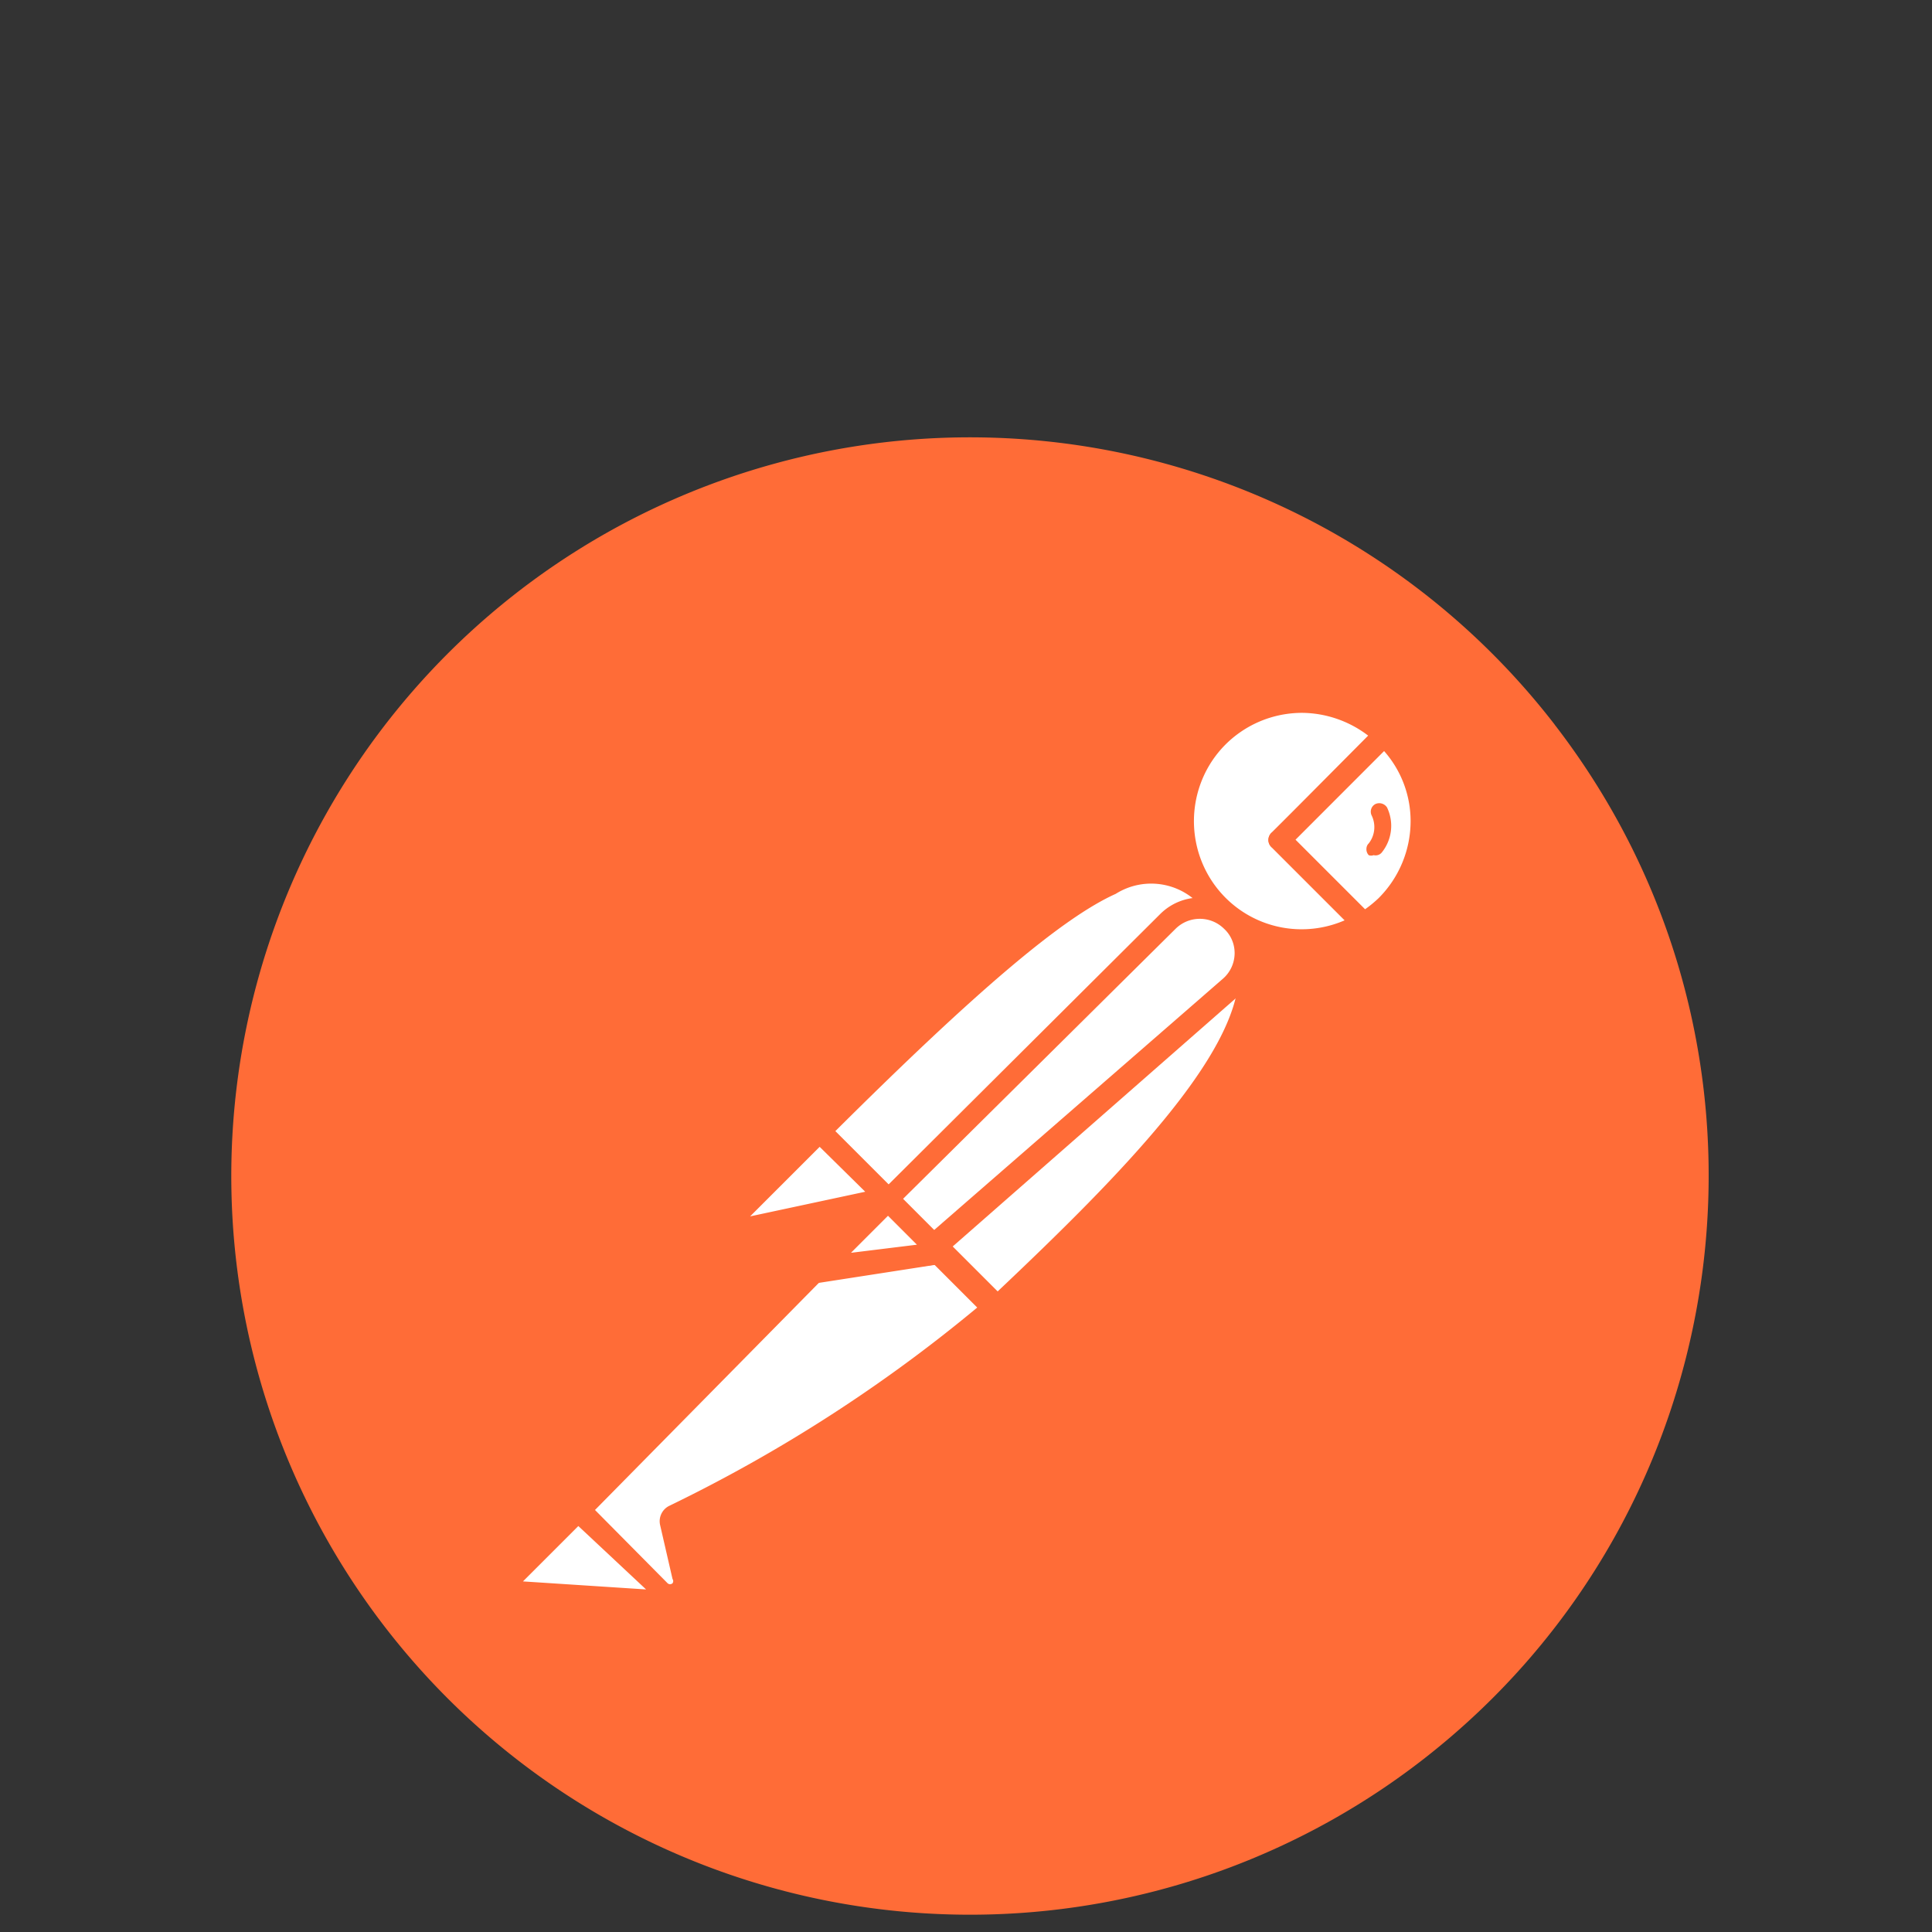 <?xml version="1.0" encoding="UTF-8" standalone="no"?>
<svg
   viewBox="0 0 32 32"
   version="1.1"
   id="svg15"
   sodipodi:docname="postman.svg"
   inkscape:version="1.1 (1:1.1+202105261517+ce6663b3b7)"
   xmlns:inkscape="http://www.inkscape.org/namespaces/inkscape"
   xmlns:sodipodi="http://sodipodi.sourceforge.net/DTD/sodipodi-0.dtd"
   xmlns="http://www.w3.org/2000/svg"
   xmlns:svg="http://www.w3.org/2000/svg">
  <rect x="0" y="0" width="32" height="32" fill="#333333" stroke="none"/>
  <defs
     id="defs19" />
  <sodipodi:namedview
     id="namedview17"
     pagecolor="#ffffff"
     bordercolor="#666666"
     borderopacity="1.0"
     inkscape:pageshadow="2"
     inkscape:pageopacity="0.0"
     inkscape:pagecheckerboard="0"
     showgrid="false"
     inkscape:snap-nodes="false"
     inkscape:zoom="23.5113"
     inkscape:cx="13.270215"
     inkscape:cy="27.072089"
     inkscape:window-width="1366"
     inkscape:window-height="704"
     inkscape:window-x="0"
     inkscape:window-y="27"
     inkscape:window-maximized="1"
     inkscape:current-layer="layer1" />
  <title
     id="title2">file_type_cypress</title>
  <g
     inkscape:groupmode="layer"
     id="layer1"
     inkscape:label="new"
     style="display:inline">
    <path
       d="m 25.75,12.001 a 12.235,12.235 0 1 0 -2.203,17.159 c 5.345,-4.131 6.331,-11.812 2.202,-17.159 z"
       class="C"
       id="path4"
       style="fill:#ff6c37;stroke-width:0.382" />
    <path
       d="m 20.193,15.04 -5.159,5.2 -1.458,-1.499 c 5.077,-5.077 5.587,-4.619 6.617,-3.701 z"
       class="D"
       id="path6"
       style="fill:#ffffff;stroke-width:0.382" />
    <path
       d="m 15.034,20.382 a 0.184,0.184 0 0 1 -0.122,-0.051 L 13.444,18.863 a 0.184,0.184 0 0 1 0,-0.255 c 5.006,-5.006 5.689,-4.772 6.872,-3.701 0.04,0.032 0.063,0.081 0.061,0.133 0.008,0.05 -0.011,0.101 -0.051,0.133 l -5.159,5.159 c -0.036,0.033 -0.083,0.051 -0.133,0.051 z m -1.203,-1.641 1.203,1.203 4.894,-4.894 a 1.101,1.101 0 0 0 -1.448,-0.245 c -0.887,0.398 -2.314,1.611 -4.649,3.935 z"
       class="C"
       id="path8"
       style="fill:#ff6c37;stroke-width:0.382" />
    <path
       d="m 16.513,21.677 -1.407,-1.438 5.159,-5.098 c 1.387,1.356 -0.673,3.62 -3.752,6.535 z"
       class="D"
       id="path10"
       style="fill:#ffffff;stroke-width:0.382" />
    <path
       d="m 16.513,21.86 a 0.214,0.214 0 0 1 -0.122,-0.051 L 14.953,20.403 a 0.214,0.214 0 0 1 0,-0.163 c -0.015,-0.043 -0.015,-0.09 0,-0.133 l 5.159,-5.159 c 0.075,-0.07 0.19,-0.07 0.265,0 0.338,0.311 0.524,0.754 0.51,1.213 0,1.376 -1.57,3.11 -4.241,5.638 a 0.214,0.214 0 0 1 -0.133,0.061 z m -1.142,-1.621 1.152,1.152 c 2.039,-1.927 3.987,-3.915 3.997,-5.261 a 1.162,1.162 0 0 0 -0.265,-0.785 z"
       class="C"
       id="path12"
       style="fill:#ff6c37;stroke-width:0.382" />
    <path
       d="m 13.617,18.771 1.02,1.02 a 0.061,0.061 0 0 1 0,0.092 l -2.151,0.459 c -0.089,0.019 -0.18,-0.024 -0.223,-0.104 -0.043,-0.08 -0.027,-0.18 0.039,-0.243 l 1.254,-1.244 c 0,0 0.041,0 0.061,0.02 z"
       class="D"
       id="path14"
       style="fill:#ffffff;stroke-width:0.382" />
    <path
       d="m 12.434,20.545 a 0.398,0.398 0 0 1 -0.336,-0.194 c -0.08,-0.152 -0.052,-0.339 0.071,-0.459 l 1.244,-1.254 a 0.245,0.245 0 0 1 0.326,0 l 1.02,1.02 c 0.06,0.057 0.084,0.144 0.061,0.224 -0.023,0.08 -0.09,0.144 -0.173,0.163 l -2.151,0.459 z m 1.142,-1.55 -1.152,1.152 1.907,-0.408 z m 0.092,-0.092 z"
       class="C"
       id="path16"
       style="fill:#ff6c37;stroke-width:0.382" />
    <path
       d="m 22.936,12.174 c -0.738,-0.712 -1.897,-0.742 -2.671,-0.07 -0.774,0.672 -0.906,1.825 -0.304,2.655 0.603,0.83 1.738,1.062 2.618,0.535 l -1.387,-1.387 z"
       class="D"
       id="path18"
       style="fill:#ffffff;stroke-width:0.382" />
    <path
       d="m 21.559,15.763 a 2.16,2.16 0 0 1 -1.971,-1.341 c -0.329,-0.802 -0.147,-1.723 0.459,-2.339 a 2.183,2.183 0 0 1 3.059,0 c 0.039,0.033 0.061,0.081 0.061,0.133 a 0.176,0.176 0 0 1 -0.061,0.133 l -1.652,1.56 1.254,1.234 a 0.172,0.172 0 0 1 0.051,0.153 0.184,0.184 0 0 1 -0.081,0.133 2.218,2.218 0 0 1 -1.121,0.336 z m 0,-3.956 c -0.726,0.004 -1.376,0.441 -1.649,1.109 -0.273,0.668 -0.124,1.437 0.385,1.95 0.518,0.521 1.3,0.671 1.978,0.377 L 21.07,14.04 c -0.04,-0.032 -0.063,-0.081 -0.061,-0.133 0.002,-0.048 0.024,-0.093 0.061,-0.122 l 1.591,-1.601 c -0.316,-0.242 -0.703,-0.375 -1.101,-0.377 z"
       class="C"
       id="path20"
       style="fill:#ff6c37;stroke-width:0.382" />
    <path
       d="m 22.966,12.205 -1.743,1.733 1.387,1.387 a 2.11,2.11 0 0 0 0.387,-0.286 c 0.755,-0.803 0.742,-2.052 -0.031,-2.834 z"
       class="D"
       id="path22"
       style="fill:#ffffff;stroke-width:0.382" />
    <path
       d="m 22.579,15.478 a 0.153,0.153 0 0 1 -0.122,-0.051 l -1.387,-1.387 c -0.04,-0.032 -0.063,-0.081 -0.061,-0.133 0.002,-0.048 0.024,-0.093 0.061,-0.122 l 1.733,-1.703 a 0.184,0.184 0 0 1 0.306,0 2.141,2.141 0 0 1 0,3.059 1.866,1.866 0 0 1 -0.408,0.326 0.164,0.164 0 0 1 -0.122,0.01 z m -1.121,-1.57 1.152,1.152 a 1.958,1.958 0 0 0 0.224,-0.184 1.805,1.805 0 0 0 0.53,-1.274 1.751,1.751 0 0 0 -0.439,-1.162 z"
       class="C"
       id="path24"
       style="fill:#ff6c37;stroke-width:0.382" />
    <path
       d="m 20.407,15.254 c -0.287,-0.269 -0.733,-0.269 -1.02,0 l -4.618,4.608 0.765,0.775 4.884,-4.282 c 0.151,-0.144 0.236,-0.344 0.233,-0.553 -0.002,-0.209 -0.09,-0.407 -0.244,-0.548 z"
       class="D"
       id="path26"
       style="fill:#ffffff;stroke-width:0.382" />
    <path
       d="m 15.493,20.82 a 0.184,0.184 0 0 1 -0.122,-0.051 l -0.775,-0.775 a 0.184,0.184 0 0 1 0,-0.255 l 4.619,-4.598 c 0.366,-0.366 0.96,-0.366 1.326,0 0.184,0.184 0.283,0.434 0.275,0.693 -0.011,0.258 -0.125,0.5 -0.316,0.673 l -4.884,4.282 c -0.036,0.025 -0.079,0.036 -0.122,0.031 z m -0.54,-0.959 0.51,0.52 4.792,-4.17 c 0.119,-0.103 0.189,-0.251 0.194,-0.408 0.005,-0.157 -0.057,-0.311 -0.173,-0.418 -0.223,-0.222 -0.583,-0.222 -0.806,0 z"
       class="C"
       id="path28"
       style="fill:#ff6c37;stroke-width:0.382" />
    <path
       d="m 11.191,25.113 a 0.103,0.103 0 0 0 0,0.122 l 0.204,0.887 c 0.018,0.106 -0.033,0.211 -0.127,0.268 a 0.249,0.249 0 0 1 -0.291,-0.029 L 9.579,25.014 13.933,20.626 h 1.509 l 1.02,1.02 a 23.147,23.147 0 0 1 -5.271,3.467 z"
       class="D"
       id="path30"
       style="fill:#ffffff;stroke-width:0.382" />
    <path
       d="m 11.099,26.611 c -0.115,-0.002 -0.229,-0.05 -0.306,-0.133 L 9.457,25.143 c -0.04,-0.032 -0.063,-0.081 -0.061,-0.133 0.002,-0.048 0.024,-0.093 0.061,-0.122 l 4.384,-4.394 a 0.172,0.172 0 0 1 0.092,-0.051 h 1.519 a 0.184,0.184 0 0 1 0.122,0 l 1.02,1.02 c 0.039,0.036 0.059,0.09 0.051,0.143 a 0.164,0.164 0 0 1 -0.061,0.133 l -0.081,0.071 a 24.978,24.978 0 0 1 -5.23,3.354 l 0.194,0.826 a 0.44,0.44 0 0 1 -0.418,0.54 z M 9.855,25.01 11.058,26.224 a 0.061,0.061 0 0 0 0.081,0 0.061,0.061 0 0 0 0,-0.071 l -0.204,-0.887 c -0.033,-0.131 0.031,-0.268 0.153,-0.326 a 25.066,25.066 0 0 0 5.098,-3.283 l -0.836,-0.836 h -1.366 z m 1.468,0.184 z"
       class="C"
       id="path32"
       style="fill:#ff6c37;stroke-width:0.382" />
    <path
       d="M 8.529,26.061 9.549,25.041 11.119,26.611 8.622,26.438 c -0.088,-0.006 -0.162,-0.069 -0.184,-0.155 -0.021,-0.086 0.016,-0.176 0.092,-0.222 z"
       class="D"
       id="path34"
       style="fill:#ffffff;stroke-width:0.382" />
    <path
       d="M 11.15,26.764 8.662,26.591 C 8.514,26.577 8.387,26.476 8.335,26.341 8.283,26.206 8.315,26.046 8.417,25.938 l 1.02,-1.02 a 0.184,0.184 0 0 1 0.255,0 l 1.56,1.56 c 0.044,0.061 0.044,0.143 0,0.204 -0.024,0.038 -0.06,0.067 -0.102,0.081 z M 8.662,26.193 10.701,26.326 9.579,25.276 Z"
       class="C"
       id="path36"
       style="fill:#ff6c37;stroke-width:0.382" />
    <path
       d="m 15.585,20.749 -2.06,0.316 1.193,-1.183 z"
       class="D"
       id="path38"
       style="fill:#ffffff;stroke-width:0.382" />
    <path
       d="m 13.525,21.259 c -0.07,0.002 -0.134,-0.038 -0.163,-0.102 a 0.172,0.172 0 0 1 0,-0.204 l 1.183,-1.193 c 0.075,-0.07 0.19,-0.07 0.265,0 l 0.867,0.866 a 0.172,0.172 0 0 1 0,0.184 0.18,0.18 0 0 1 -0.143,0.133 l -2.039,0.316 z m 1.193,-1.111 -0.663,0.663 1.142,-0.173 z"
       class="C"
       id="path40"
       style="fill:#ff6c37;stroke-width:0.382" />
    <path
       d="m 15.585,20.749 -1.438,0.184 A 0.184,0.184 0 0 1 13.974,20.626 l 0.744,-0.744 z"
       class="D"
       id="path42"
       style="fill:#ffffff;stroke-width:0.382" />
    <path
       d="m 14.106,21.126 c -0.136,-0.001 -0.26,-0.075 -0.326,-0.194 a 0.367,0.367 0 0 1 0.061,-0.439 l 0.744,-0.744 c 0.075,-0.07 0.19,-0.07 0.265,0 l 0.867,0.867 a 0.184,0.184 0 0 1 -0.112,0.316 l -1.427,0.184 z m 0,-0.377 1.081,-0.133 -0.479,-0.479 -0.612,0.612 z m 8.87,-7.371 a 0.153,0.153 0 0 0 -0.194,-0.061 0.141,0.141 0 0 0 -0.071,0.084 c -0.011,0.036 -0.008,0.076 0.01,0.11 0.071,0.15 0.052,0.328 -0.051,0.459 -0.027,0.025 -0.038,0.06 -0.038,0.097 a 0.145,0.145 0 0 0 0.038,0.097 0.111,0.111 0 0 0 0.081,0 0.134,0.134 0 0 0 0.133,-0.041 0.703,0.703 0 0 0 0.092,-0.744 z"
       class="C"
       id="path44"
       style="fill:#ff6c37;stroke-width:0.382" />
  </g>
</svg>
